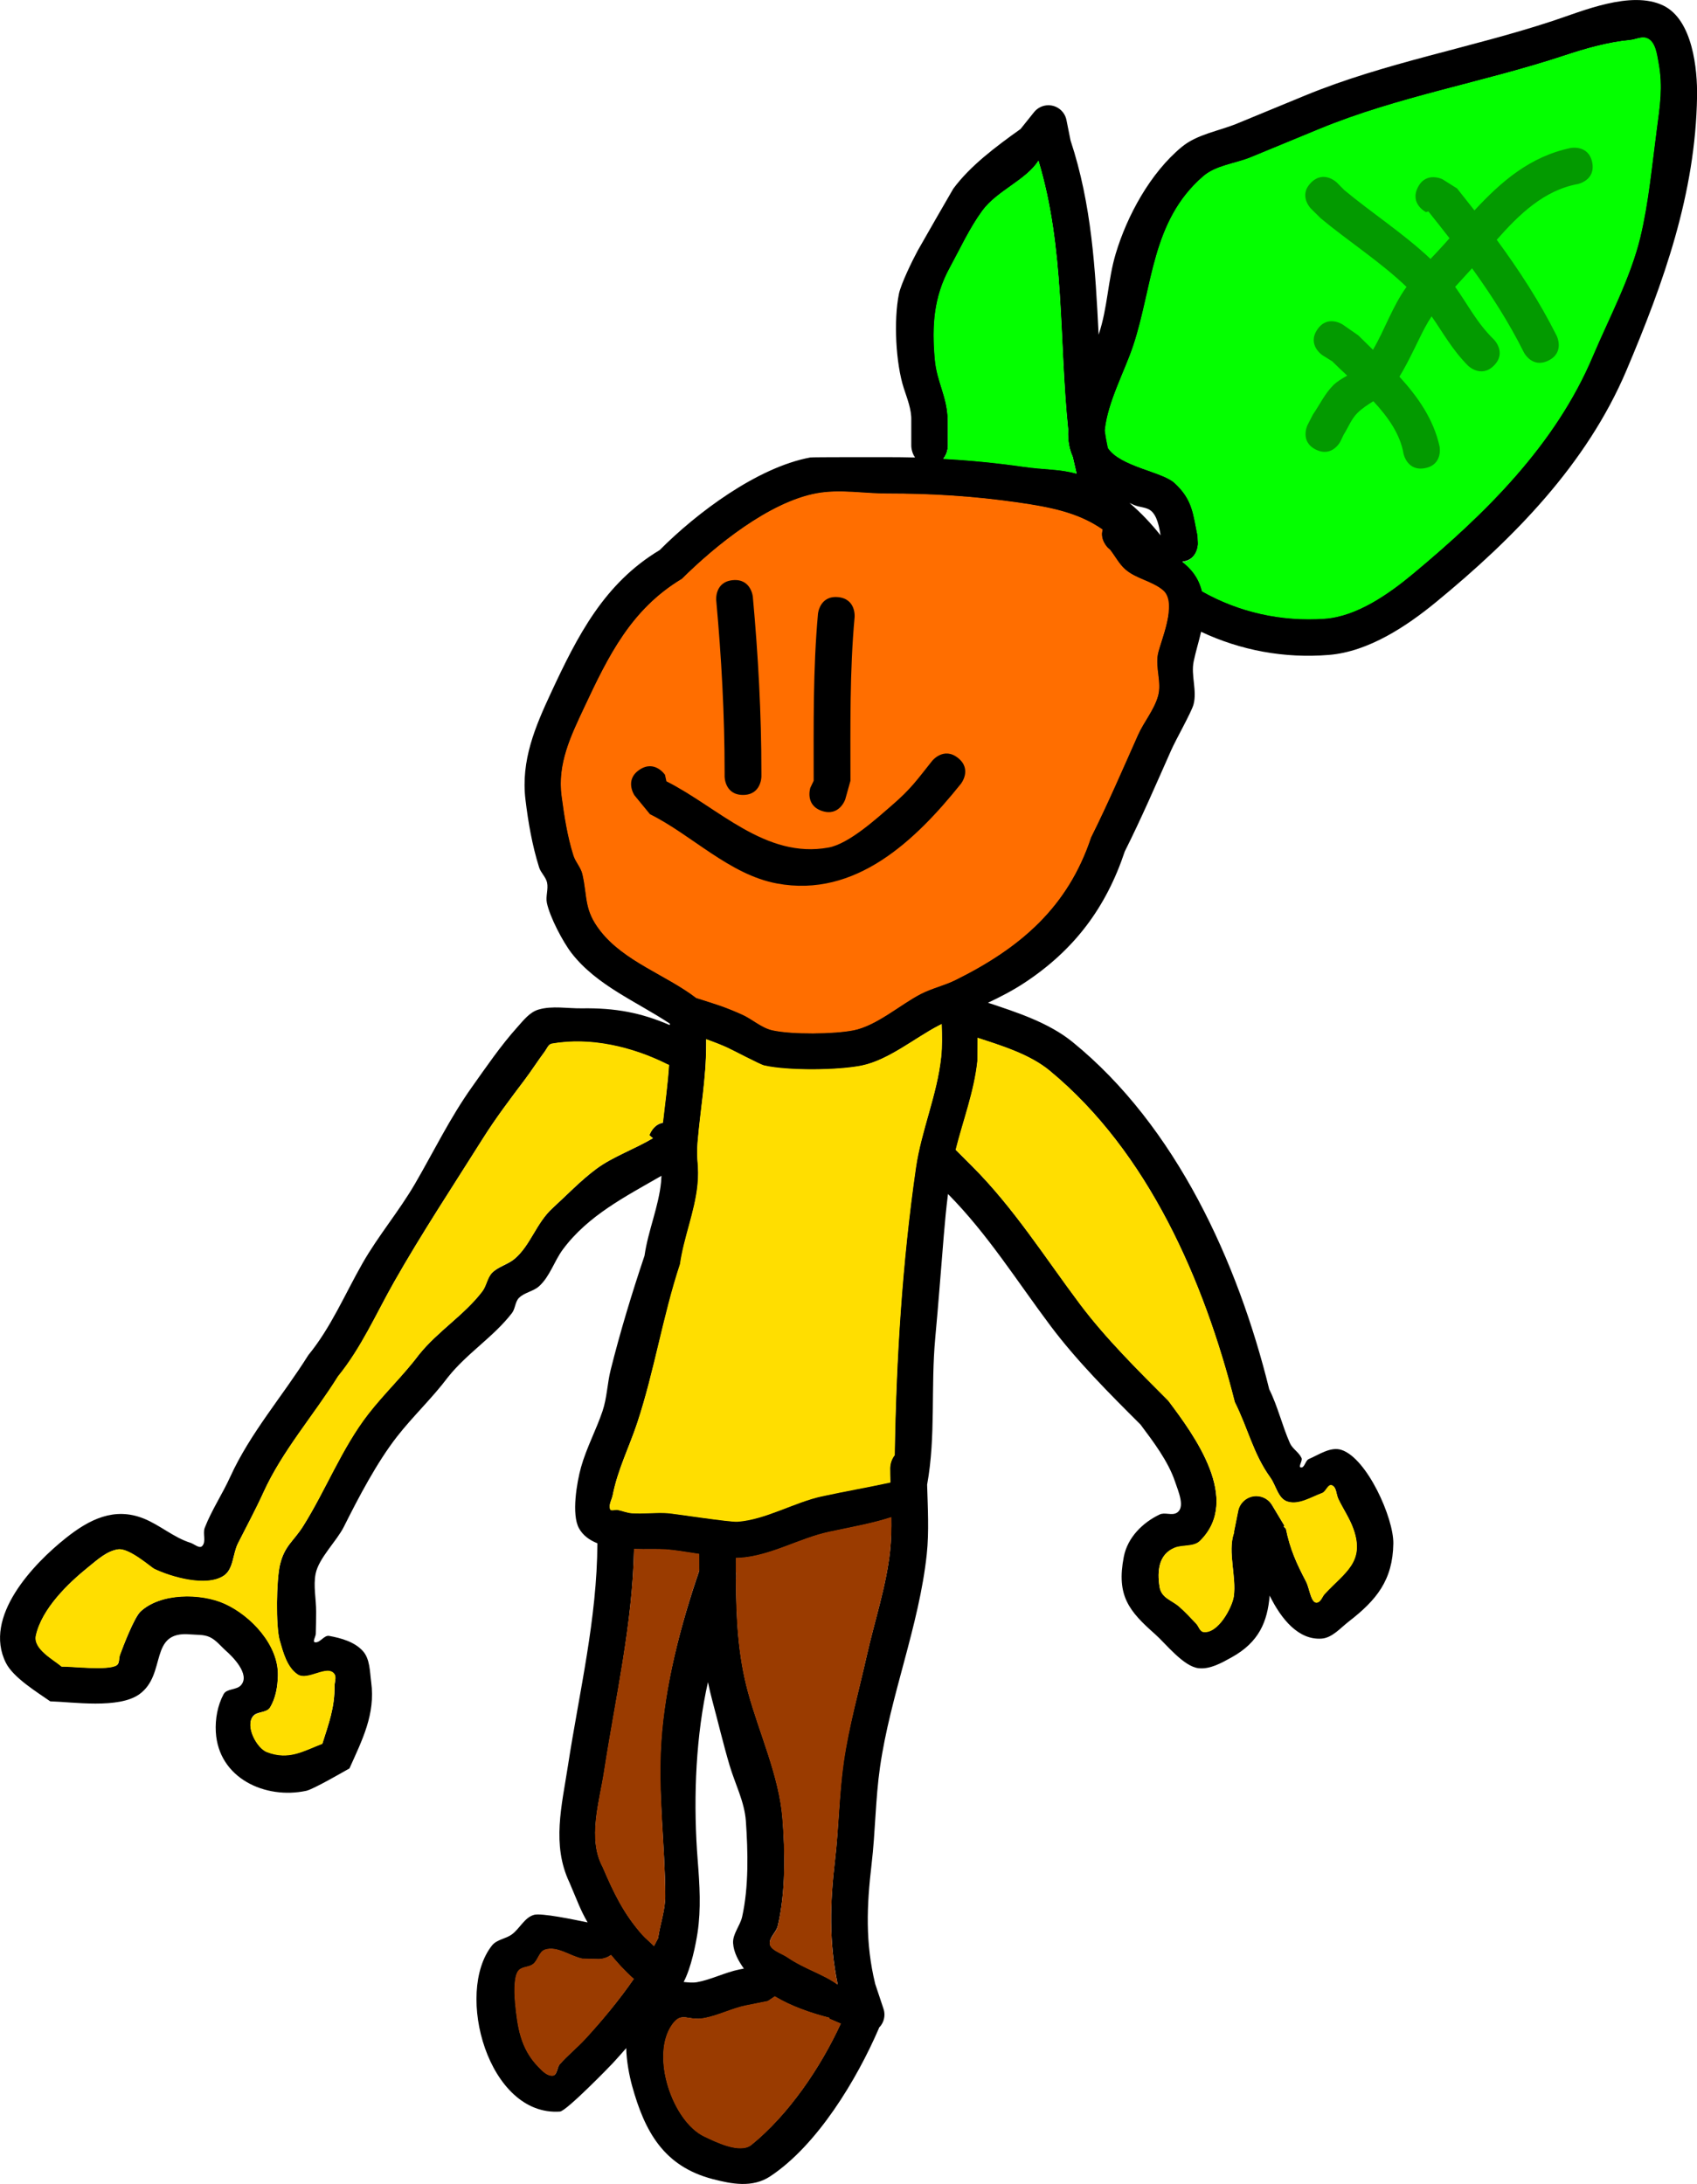 <svg version="1.1" xmlns="http://www.w3.org/2000/svg" xmlns:xlink="http://www.w3.org/1999/xlink" width="145.585" height="187.392" viewBox="0,0,145.585,187.392"><g transform="translate(-247.333,-86.143)"><g data-paper-data="{&quot;isPaintingLayer&quot;:true}" fill-rule="nonzero" stroke="none" stroke-width="0.5" stroke-linecap="butt" stroke-linejoin="miter" stroke-miterlimit="10" stroke-dasharray="" stroke-dashoffset="0" style="mix-blend-mode: normal"><path d="M293.131,250.448c0.655,-0.184 3.475,0.415 4.614,0.647c-0.623,-1.065 -0.895,-1.881 -1.562,-3.432c-1.53,-3.232 -0.656,-6.565 -0.128,-10c0.982,-6.385 2.501,-12.615 2.528,-19.099c-0.681,-0.27 -1.246,-0.678 -1.583,-1.295c-0.646,-1.181 -0.189,-3.914 0.181,-5.236c0.464,-1.657 1.298,-3.189 1.846,-4.82c0.381,-1.132 0.403,-2.356 0.692,-3.514c0.823,-3.292 1.827,-6.597 2.908,-9.813c0.309,-2.165 1.214,-4.191 1.421,-6.341c0.016,-0.171 0.026,-0.342 0.031,-0.513c-3.05,1.76 -6.299,3.401 -8.459,6.32c-0.746,1.008 -1.111,2.32 -2.042,3.159c-0.491,0.443 -1.248,0.527 -1.718,0.992c-0.342,0.339 -0.314,0.929 -0.608,1.31c-1.601,2.067 -3.849,3.436 -5.487,5.496c-1.349,1.798 -3.004,3.349 -4.369,5.098c-1.728,2.214 -3.309,5.233 -4.562,7.738c-0.615,1.231 -2.155,2.693 -2.422,4.023c-0.215,1.071 0.051,2.184 0.042,3.276c-0.005,0.628 -0.005,1.257 -0.028,1.885c-0.009,0.244 -0.312,0.692 -0.07,0.73c0.438,0.07 0.776,-0.627 1.212,-0.548c1.037,0.188 2.178,0.51 2.888,1.29c0.621,0.682 0.598,1.758 0.721,2.672c0.372,2.768 -0.775,4.971 -1.864,7.408c-0.461,0.258 -3.094,1.791 -3.709,1.922c-3.514,0.753 -7.531,-1.081 -7.756,-5.05c-0.062,-1.102 0.146,-2.27 0.668,-3.243c0.26,-0.485 1.094,-0.347 1.47,-0.748c0.883,-0.941 -0.783,-2.548 -1.254,-2.96c-0.463,-0.405 -0.852,-0.932 -1.41,-1.19c-0.51,-0.236 -1.11,-0.182 -1.67,-0.232c-3.613,-0.324 -1.968,3.419 -4.369,5.139c-1.772,1.269 -5.707,0.658 -7.641,0.607c-1.106,-0.776 -3.162,-2.024 -3.802,-3.299c-1.99,-3.962 2.36,-8.5 5.149,-10.719c1.989,-1.583 4.14,-2.682 6.668,-1.669c1.399,0.561 2.576,1.631 4.015,2.083c0.332,0.105 0.767,0.53 1.008,0.277c0.363,-0.381 0.026,-1.072 0.217,-1.562c0.59,-1.518 1.51,-2.888 2.185,-4.37c1.715,-3.767 4.511,-6.948 6.697,-10.441c1.948,-2.379 3.134,-5.221 4.647,-7.876c1.351,-2.371 3.148,-4.488 4.518,-6.848c1.61,-2.774 2.998,-5.643 4.869,-8.275c1.247,-1.754 2.463,-3.543 3.899,-5.146c0.527,-0.588 1.064,-1.292 1.822,-1.513c1.191,-0.348 2.48,-0.086 3.721,-0.105c2.861,-0.045 5.081,0.374 7.528,1.434c0.004,-0.035 0.01,-0.076 0.018,-0.12c-2.866,-1.901 -6.274,-3.274 -8.425,-6.041c-0.754,-0.97 -1.863,-3.088 -2.125,-4.31c-0.122,-0.572 0.139,-1.183 0.014,-1.755c-0.105,-0.48 -0.538,-0.837 -0.684,-1.306c-0.59,-1.886 -0.933,-3.851 -1.169,-5.814c-0.404,-3.358 0.842,-6.267 2.203,-9.191c2.271,-4.879 4.554,-9.363 9.311,-12.217c3.158,-3.175 8.35,-7.094 12.922,-7.947c0.192,-0.036 6.24,-0.027 6.603,-0.027c0.805,0 1.599,0.009 2.384,0.029c-0.323,-0.45 -0.323,-0.998 -0.323,-0.998v-2.183c0.027,-0.945 -0.351,-1.863 -0.642,-2.762c-0.699,-2.162 -0.874,-5.841 -0.421,-8.086c0.174,-0.859 1.144,-2.855 1.613,-3.72c0.205,-0.378 3.009,-5.254 3.051,-5.311c1.451,-1.965 3.641,-3.605 5.774,-5.126l1.148,-1.435c0.289,-0.367 0.737,-0.603 1.241,-0.603c0.775,0 1.42,0.559 1.553,1.297l0.344,1.718c1.819,5.495 2.127,11.052 2.411,16.668c0.005,-0.015 0.01,-0.031 0.015,-0.046c0.764,-2.28 0.772,-4.633 1.453,-6.906c0.981,-3.273 2.973,-6.928 5.659,-9.151c1.326,-1.097 3.164,-1.355 4.755,-2.011c1.944,-0.802 3.889,-1.604 5.833,-2.406c6.865,-2.826 14.205,-4.078 21.236,-6.397c2.54,-0.838 6.712,-2.643 9.47,-1.331c2.569,1.222 2.952,5.55 2.918,7.788c-0.126,8.357 -2.865,15.986 -6.065,23.544c-3.415,8.042 -9.645,14.377 -16.314,19.854c-2.519,2.069 -5.791,4.262 -9.198,4.543c-3.832,0.316 -7.585,-0.39 -10.97,-1.984c-0.197,0.848 -0.459,1.684 -0.637,2.534c-0.253,1.208 0.305,2.51 -0.014,3.702c-0.177,0.661 -1.502,2.99 -1.915,3.922c-1.299,2.925 -2.545,5.824 -3.983,8.689c-1.61,4.831 -4.343,8.468 -8.626,11.285c-0.995,0.655 -2.044,1.195 -3.11,1.698c2.475,0.819 5.212,1.708 7.247,3.361c8.904,7.236 14.192,18.9 16.88,29.8c0.737,1.477 1.107,3.114 1.775,4.623c0.219,0.494 0.775,0.787 0.998,1.279c0.111,0.247 -0.321,0.77 -0.054,0.81c0.324,0.048 0.372,-0.588 0.673,-0.718c0.892,-0.386 1.884,-1.092 2.807,-0.788c2.197,0.722 4.481,5.846 4.449,8.03c-0.046,3.142 -1.441,4.855 -3.818,6.692c-0.731,0.565 -1.426,1.41 -2.347,1.471c-1.962,0.129 -3.436,-1.643 -4.445,-3.692c-0.191,2.245 -0.913,3.999 -3.27,5.303c-0.866,0.479 -1.836,1.032 -2.82,0.928c-1.302,-0.137 -2.825,-2.113 -3.737,-2.919c-2.236,-1.975 -3.34,-3.299 -2.685,-6.647c0.324,-1.653 1.615,-2.928 3.074,-3.624c0.439,-0.209 1.032,0.106 1.454,-0.136c0.777,-0.445 0.152,-1.834 -0.133,-2.683c-0.59,-1.754 -1.864,-3.429 -2.96,-4.894c-2.668,-2.66 -5.468,-5.464 -7.728,-8.479c-2.862,-3.816 -5.386,-7.867 -8.79,-11.307c-0.156,1.212 -0.267,2.429 -0.363,3.584c-0.242,2.919 -0.459,5.835 -0.729,8.75c-0.396,4.279 0.061,8.419 -0.699,12.606c0.055,1.978 0.174,4.052 -0.03,5.959c-0.66,6.18 -3.127,12.122 -4.012,18.278c-0.395,2.749 -0.396,5.559 -0.721,8.318c-0.422,3.58 -0.55,6.746 0.309,10.283l0.7,2.1c0.06,0.167 0.093,0.346 0.093,0.534c0,0.433 -0.174,0.825 -0.456,1.11c-0.02,0.062 -0.035,0.097 -0.035,0.097c-1.876,4.351 -5.257,9.986 -9.309,12.669c-1.526,1.01 -3.326,0.655 -4.936,0.235c-4.186,-1.094 -5.826,-4.05 -6.919,-8.022c-0.221,-0.802 -0.481,-2.111 -0.496,-3.215c-0.388,0.447 -0.782,0.888 -1.181,1.322c-0.169,0.184 -3.95,4.084 -4.505,4.123c-6.139,0.435 -9.07,-10.183 -5.825,-14.259c0.402,-0.505 1.172,-0.559 1.694,-0.939c0.682,-0.497 1.084,-1.449 1.896,-1.678zM297.54,261.073c1.48,-1.612 2.902,-3.312 4.15,-5.121c-0.712,-0.619 -1.386,-1.363 -1.948,-2.049c-0.457,0.352 -1.037,0.352 -1.037,0.352l-1.401,-0.031c-1.079,-0.216 -2.168,-1.124 -3.211,-0.772c-0.504,0.17 -0.595,0.904 -1.014,1.233c-0.347,0.272 -0.906,0.204 -1.217,0.516c-0.513,0.516 -0.354,2.415 -0.316,2.804c0.202,2.081 0.447,3.877 1.964,5.45c0.342,0.354 0.77,0.825 1.259,0.771c0.377,-0.041 0.34,-0.689 0.59,-0.974c0.679,-0.772 1.486,-1.422 2.181,-2.179zM310.765,255.133c0.128,-0.026 0.256,-0.051 0.384,-0.077c-0.464,-0.648 -0.87,-1.387 -0.923,-2.17c-0.054,-0.801 0.601,-1.495 0.776,-2.279c0.573,-2.564 0.501,-5.598 0.319,-8.207c-0.115,-1.654 -0.924,-3.185 -1.395,-4.774c-0.54,-1.822 -0.975,-3.673 -1.469,-5.508c-0.147,-0.547 -0.276,-1.093 -0.388,-1.64c-0.064,0.276 -0.124,0.553 -0.179,0.831c-0.929,4.66 -1.072,9.774 -0.698,14.5c0.162,2.051 0.292,4.138 -0.017,6.172c-0.144,0.945 -0.534,2.975 -1.191,4.225c0.388,0.038 0.78,0.084 1.154,0.016c1.242,-0.228 2.39,-0.838 3.627,-1.089zM311.796,270.165c3.189,-2.585 5.918,-6.603 7.653,-10.377l-0.992,-0.425l0.031,-0.073c-1.639,-0.42 -3.281,-0.985 -4.689,-1.833l-0.596,0.405c-0.606,0.121 -1.213,0.243 -1.819,0.364c-1.246,0.244 -2.399,0.868 -3.649,1.094c-1.423,0.256 -1.895,-0.623 -2.725,0.553c-1.889,2.677 0.036,8.294 2.764,9.582c0.893,0.422 3.032,1.512 4.022,0.71zM323.685,212.074c0,0 0,-0.621 0.39,-1.084c0.126,-8.203 0.639,-16.502 1.809,-24.61c0.466,-3.227 1.829,-6.259 2.175,-9.517c0.1,-0.94 0.079,-1.886 0.045,-2.832c-0.084,0.042 -0.167,0.085 -0.25,0.127c-2.007,1.036 -4.298,2.961 -6.595,3.434c-2.024,0.417 -6.321,0.459 -8.365,0c-0.349,-0.078 -2.712,-1.337 -3.194,-1.551c-0.612,-0.272 -1.194,-0.498 -1.778,-0.708v0.48c-0.004,2.904 -0.491,5.495 -0.732,8.36c-0.137,1.635 0.171,1.983 -0.004,3.682c-0.238,2.309 -1.159,4.442 -1.49,6.755c-1.473,4.454 -2.214,9.176 -3.676,13.594c-0.694,2.099 -1.674,3.996 -2.111,6.208c-0.079,0.399 -0.355,0.812 -0.228,1.198c0.068,0.206 0.434,0.032 0.647,0.073c0.41,0.078 0.803,0.254 1.219,0.281c1.025,0.065 2.057,-0.075 3.083,-0.007c0.522,0.035 5.292,0.773 5.964,0.728c2.378,-0.159 4.916,-1.67 7.196,-2.167c1.981,-0.431 3.932,-0.766 5.913,-1.195c-0.012,-0.423 -0.02,-0.84 -0.02,-1.25zM323.692,219.209c0.098,-0.923 0.116,-1.888 0.103,-2.862c-1.684,0.544 -3.261,0.809 -5.336,1.256c-2.569,0.552 -4.963,2.044 -7.634,2.23c-0.111,0.008 -0.23,0.011 -0.356,0.011v0.234c0,0.325 0,0.649 0.001,0.972c0.036,0.229 0.033,0.457 0.004,0.685c0.025,3.237 0.172,6.402 1.035,9.586c0.953,3.514 2.668,7.186 2.956,10.819c0.232,2.919 0.273,6.398 -0.408,9.255c-0.118,0.493 -0.594,0.86 -0.679,1.359c-0.112,0.662 0.964,0.945 1.518,1.324c1.466,1.003 3.032,1.419 4.299,2.336c-0.747,-3.638 -0.667,-6.953 -0.228,-10.687c0.328,-2.792 0.333,-5.635 0.734,-8.417c0.438,-3.038 1.311,-6.075 1.98,-9.068c0.666,-2.977 1.687,-5.994 2.011,-9.035zM307.314,219.5c-1.088,-0.168 -2.153,-0.346 -2.895,-0.395c-0.661,-0.044 -1.645,0 -2.691,-0.031c-0.131,6.467 -1.574,12.687 -2.556,19.071c-0.404,2.628 -1.442,5.758 -0.128,8.19c0.945,2.212 1.785,3.985 3.382,5.796c0.31,0.351 0.693,0.638 1.013,0.979c0.12,-0.223 0.238,-0.447 0.352,-0.673c0.17,-1.211 0.616,-2.398 0.613,-3.621c-0.014,-4.383 -0.651,-8.791 -0.359,-13.217c0.315,-4.767 1.641,-9.928 3.271,-14.67c-0,-0.042 -0,-0.084 -0,-0.125h-0.001zM303.03,183.563c0,0 0.306,-0.918 1.158,-1.076c0.186,-1.672 0.42,-3.274 0.525,-4.951c-0.103,-0.036 -0.164,-0.066 -0.164,-0.066c-2.947,-1.477 -6.557,-2.347 -9.887,-1.757c-0.295,0.052 -0.42,0.43 -0.6,0.669c-0.6,0.801 -1.135,1.649 -1.738,2.448c-1.238,1.64 -2.48,3.283 -3.574,5.022c-2.539,4.037 -5.243,8.133 -7.597,12.279c-1.56,2.747 -2.807,5.663 -4.812,8.131c-2.074,3.323 -4.775,6.35 -6.4,9.932c-0.672,1.48 -1.449,2.91 -2.181,4.361c-0.46,0.912 -0.39,2.235 -1.238,2.803c-1.502,1.007 -4.566,0.094 -5.981,-0.59c-0.256,-0.124 -2.151,-1.816 -3.099,-1.673c-0.964,0.146 -1.753,0.887 -2.513,1.499c-1.752,1.411 -3.999,3.586 -4.501,5.878c-0.252,1.151 1.509,2.061 2.21,2.66c0.758,-0.03 4.035,0.371 4.728,-0.121c0.24,-0.17 0.145,-0.571 0.246,-0.848c0.264,-0.722 1.238,-3.234 1.779,-3.743c1.723,-1.624 5.179,-1.605 7.216,-0.689c2.274,1.023 4.64,3.555 4.572,6.17c-0.024,0.953 -0.191,1.963 -0.688,2.777c-0.279,0.456 -1.101,0.294 -1.44,0.707c-0.7,0.854 0.316,2.75 1.194,3.08c1.884,0.708 3.063,-0.073 4.744,-0.719c0.555,-1.763 1.06,-3.089 1.046,-4.961c-0.002,-0.322 0.172,-0.698 -0.007,-0.966c-0.589,-0.88 -2.305,0.616 -3.177,0.014c-0.901,-0.622 -1.222,-1.856 -1.525,-2.908c-0.35,-1.215 -0.287,-5.199 0.014,-6.482c0.392,-1.67 1.17,-2.036 2.012,-3.377c1.941,-3.09 3.302,-6.694 5.556,-9.6c1.359,-1.752 3.016,-3.293 4.362,-5.089c1.621,-2.016 3.888,-3.393 5.428,-5.418c0.365,-0.48 0.422,-1.172 0.847,-1.6c0.53,-0.535 1.345,-0.705 1.92,-1.191c1.377,-1.164 1.847,-3.063 3.267,-4.359c1.25,-1.141 2.421,-2.38 3.779,-3.389c1.382,-1.027 3.354,-1.727 4.84,-2.62l-0.321,-0.238zM337.389,178.029c-1.692,-1.396 -4.087,-2.137 -6.184,-2.818c-0.001,1.043 -0.003,1.94 -0.008,1.985c-0.277,2.62 -1.221,5.087 -1.857,7.609c-0.001,0.003 -0.002,0.006 -0.002,0.009l1.406,1.406c3.593,3.598 6.255,7.83 9.259,11.835c2.203,2.937 4.957,5.654 7.552,8.256c2.226,2.963 6.314,8.517 2.728,12.069c-0.536,0.531 -1.486,0.306 -2.184,0.591c-1.387,0.566 -1.491,1.989 -1.291,3.291c0.152,0.988 1.003,1.13 1.681,1.717c0.519,0.449 0.981,0.96 1.455,1.455c0.22,0.23 0.313,0.677 0.629,0.719c1.259,0.168 2.468,-2.122 2.602,-3.054c0.236,-1.648 -0.522,-3.778 -0.013,-5.36c0.016,-0.05 0.033,-0.099 0.05,-0.148l-0.027,-0.005l0.358,-1.79c0.132,-0.737 0.777,-1.297 1.553,-1.297c0.585,0 1.095,0.318 1.367,0.791l1.077,1.794l-0.079,0.047l0.197,0.196c0.362,1.768 0.899,2.953 1.73,4.539c0.312,0.594 0.421,2.032 1.022,1.735c0.271,-0.134 0.358,-0.49 0.563,-0.712c1.715,-1.851 3.464,-2.716 2.452,-5.572c-0.32,-0.904 -0.878,-1.707 -1.292,-2.572c-0.181,-0.379 -0.132,-1.005 -0.529,-1.144c-0.335,-0.118 -0.498,0.544 -0.831,0.667c-0.955,0.353 -1.991,1.034 -2.965,0.737c-0.825,-0.251 -1.004,-1.401 -1.509,-2.1c-1.46,-2.023 -1.908,-4.192 -3.048,-6.467c-2.629,-10.387 -7.404,-21.432 -15.862,-28.408zM328.659,124.398c0,0 0,0.63 -0.398,1.093c2.269,0.122 4.51,0.339 6.838,0.672c1.927,0.275 3.095,0.18 4.588,0.601c-0.109,-0.47 -0.221,-0.939 -0.326,-1.409c-0.209,-0.47 -0.346,-0.987 -0.391,-1.559c-0.021,-0.263 -0.022,-0.531 -0.008,-0.804c-0.801,-7.787 -0.268,-15.487 -2.544,-23.041c-1.047,1.662 -3.554,2.579 -4.812,4.309c-1.1,1.512 -1.875,3.235 -2.77,4.876c-1.376,2.523 -1.531,4.969 -1.276,7.832c0.178,1.996 1.058,3.143 1.099,5.249v2.183zM350.124,132.765c0,0 0,1.42 -1.348,1.565c0.738,0.571 1.357,1.285 1.669,2.438c0.008,0.03 0.016,0.061 0.024,0.091c3.174,1.793 6.777,2.603 10.512,2.342c2.772,-0.193 5.531,-2.165 7.547,-3.841c6.248,-5.194 12.212,-11.056 15.418,-18.652c1.398,-3.302 3.24,-6.717 4.083,-10.226c0.707,-2.944 1.005,-6.188 1.403,-9.19c0.27,-2.034 0.537,-3.671 0.164,-5.711c-0.143,-0.78 -0.265,-1.882 -1.01,-2.153c-0.443,-0.161 -0.936,0.12 -1.406,0.165c-1.931,0.186 -3.822,0.729 -5.663,1.339c-6.952,2.305 -14.237,3.512 -21.024,6.318c-1.944,0.802 -3.889,1.604 -5.833,2.406c-1.357,0.56 -2.98,0.676 -4.09,1.637c-4.44,3.847 -4.292,9.403 -5.984,14.503c-0.732,2.204 -2.205,4.861 -2.442,7.273c0.065,0.504 0.157,1.003 0.263,1.5c1.054,1.604 4.641,2.018 5.706,2.992c1.577,1.442 1.59,2.688 1.979,4.53l0.031,0.673zM346.508,138.029c0,0 -1.045,-0.784 -0.52,-1.876c-0.739,-0.337 -1.532,-0.596 -2.137,-1.125c-0.533,-0.466 -0.865,-1.12 -1.297,-1.68l-0.217,-0.195c0,0 -0.703,-0.703 -0.434,-1.552c-2.032,-1.415 -4.326,-1.898 -7.289,-2.321c-3.789,-0.541 -7.321,-0.759 -11.171,-0.759c-2.006,0 -4.043,-0.383 -6.017,-0.027c-4.098,0.739 -8.753,4.534 -11.566,7.333c-4.358,2.615 -6.303,6.599 -8.396,11.07c-1.116,2.384 -2.287,4.77 -1.919,7.54c0.228,1.718 0.492,3.448 1.014,5.101c0.179,0.566 0.641,1.026 0.771,1.605c0.453,2.016 0.126,3.048 1.527,4.849c2.063,2.65 5.627,3.771 8.22,5.758c1.716,0.554 2.269,0.682 3.916,1.413c0.901,0.4 1.664,1.149 2.627,1.359c1.696,0.37 5.218,0.325 6.915,0c1.977,-0.378 4.046,-2.222 5.774,-3.114c0.958,-0.495 2.035,-0.73 3,-1.209c5.576,-2.769 9.604,-6.236 11.595,-12.207c1.443,-2.897 2.707,-5.821 4.02,-8.774c0.511,-1.148 1.383,-2.144 1.723,-3.354c0.322,-1.147 -0.238,-2.404 -0.014,-3.574c0.129,-0.673 0.766,-2.198 0.924,-3.521c-0.355,-0.236 -0.705,-0.482 -1.049,-0.739zM344.626,129.475c-0.13,-0.057 -0.262,-0.116 -0.394,-0.176c0.988,0.837 1.881,1.795 2.667,2.781c-0.118,-0.746 -0.306,-1.694 -0.831,-2.116c-0.396,-0.318 -0.978,-0.284 -1.442,-0.49z" fill="#000000"/><path d="M319.476,259.773c-1.735,3.774 -4.492,7.839 -7.681,10.424c-0.989,0.802 -3.147,-0.295 -4.04,-0.716c-2.728,-1.288 -4.662,-6.946 -2.772,-9.623c0.83,-1.177 1.309,-0.304 2.731,-0.561c1.25,-0.225 2.421,-0.857 3.667,-1.101c0.606,-0.121 1.222,-0.242 1.828,-0.363l0.598,-0.405c1.408,0.848 3.067,1.425 4.706,1.845l-0.031,0.073l0.993,0.428z" data-paper-data="{&quot;noHover&quot;:false,&quot;origItem&quot;:[&quot;Path&quot;,{&quot;applyMatrix&quot;:true,&quot;segments&quot;:[[[256.44307,359.41781],[-5.05373,-4.09622],[1.56793,1.27086]],[[262.81709,358.29213],[-1.41519,0.66808],[4.32404,-2.04129]],[[267.19782,343.10653],[2.99407,4.24296],[-1.31593,-1.86483]],[[262.87865,342.22982],[2.25449,0.40615],[-1.98059,-0.35681]],[[257.09535,340.49665],[1.9749,0.38706],[-0.96096,-0.19219]],[[254.21245,339.92007],[0.96096,0.19219],[0,0]],[[253.26783,339.27798],[0,0],[-2.23225,1.3434]],[[245.83625,342.18291],[2.59699,-0.66588],[0,0]],[245.88571,342.29833],[[244.31427,342.9718],[0,0],[2.74932,5.98077]]],&quot;closed&quot;:true}]}" fill="#9a3b00"/><path d="M301.718,255.937c-1.248,1.809 -2.685,3.553 -4.165,5.165c-0.695,0.757 -1.523,1.408 -2.202,2.18c-0.251,0.285 -0.214,0.932 -0.592,0.973c-0.489,0.054 -0.925,-0.421 -1.267,-0.775c-1.517,-1.572 -1.776,-3.399 -1.977,-5.481c-0.038,-0.389 -0.191,-2.301 0.322,-2.818c0.311,-0.312 0.875,-0.249 1.221,-0.521c0.419,-0.328 0.517,-1.067 1.021,-1.237c1.043,-0.352 2.15,0.554 3.229,0.77l1.409,0.033c0,0 0.584,0.002 1.04,-0.35c0.562,0.685 1.247,1.441 1.959,2.06z" data-paper-data="{&quot;noHover&quot;:false,&quot;origItem&quot;:[&quot;Path&quot;,{&quot;applyMatrix&quot;:true,&quot;segments&quot;:[[[279.03535,345.00802],[-2.34515,-2.55479],[1.10152,1.19999]],[[282.4926,348.46164],[-1.07546,-1.2234],[0.39711,0.45174]],[[283.42785,350.00476],[-0.5979,-0.06543],[0.77548,0.08487]],[[285.42358,348.78241],[-0.54158,0.56148],[2.40372,-2.49201]],[[288.53569,340.14531],[-0.31953,3.29888],[0.05968,-0.61614]],[[288.03431,335.70192],[0.81359,0.81833],[-0.49228,-0.49514]],[[286.10593,334.8841],[0.54952,0.43073],[-0.66373,-0.52025]],[[284.49845,332.93042],[0.79916,0.26936],[-1.65335,-0.55728]],[[279.40932,334.15429],[1.71082,-0.34236],[0,0]],[277.1893,334.20284],[[275.54634,333.64539],[0.72367,0.55745],[-0.89148,1.08605]],[[272.45866,336.89207],[1.12797,-0.98084],[1.97787,2.8674]]],&quot;closed&quot;:true}]}" fill="#9a3b00"/><path d="M307.323,220.775h0.001c0,0.042 0,0.084 0,0.125c-1.63,4.742 -2.936,9.922 -3.251,14.688c-0.292,4.426 0.32,8.878 0.334,13.261c0.004,1.223 -0.445,2.41 -0.615,3.621c-0.114,0.226 -0.232,0.45 -0.352,0.673c-0.32,-0.341 -0.704,-0.628 -1.014,-0.979c-1.598,-1.811 -2.447,-3.587 -3.393,-5.798c-1.314,-2.433 -0.293,-5.577 0.111,-8.204c0.982,-6.384 2.45,-12.651 2.581,-19.118c1.047,0.031 2.035,-0.013 2.696,0.031c0.742,0.049 1.811,0.228 2.9,0.396z" data-paper-data="{&quot;noHover&quot;:false,&quot;origItem&quot;:[&quot;Path&quot;,{&quot;applyMatrix&quot;:true,&quot;segments&quot;:[[263.54511,281.18948],[[263.54365,281.18948],[0,0],[-0.00019,0.06626]],[[263.54302,281.3882],[0.00023,-0.06622],[2.58307,7.51511]],[[268.72703,304.63856],[-0.49857,-7.55435],[0.46293,7.01426]],[[268.15773,325.58601],[0.02199,-6.94621],[-0.00614,1.93827]],[[269.1286,331.32407],[-0.26917,-1.91907],[0.18059,0.35789]],[[269.68574,332.38996],[-0.19074,-0.35273],[0.50671,-0.54063]],[[271.29043,330.83764],[-0.49137,0.55698],[2.53245,-2.87063]],[[276.65109,321.65125],[-1.4978,3.50536],[2.08269,-3.85522]],[[276.44844,308.67096],[0.64071,4.16466],[-1.55665,-10.11835]],[[272.39794,278.44562],[0.20771,10.24928],[-1.65871,0.04901]],[[268.13268,278.49458],[1.04778,-0.06986],[-1.17597,0.07841]],[[263.54511,279.12095],[1.72509,-0.26696],[0,0]]],&quot;closed&quot;:true}]}" fill="#9a3b00"/><path d="M323.805,216.317c0.014,0.974 -0.003,1.939 -0.102,2.862c-0.324,3.041 -1.341,6.06 -2.007,9.036c-0.669,2.993 -1.528,6.068 -1.966,9.106c-0.401,2.782 -0.43,5.645 -0.758,8.437c-0.439,3.734 -0.521,7.049 0.225,10.687c-1.266,-0.917 -2.84,-1.333 -4.306,-2.336c-0.554,-0.379 -1.633,-0.663 -1.521,-1.325c0.085,-0.499 0.562,-0.867 0.68,-1.359c0.682,-2.857 0.633,-6.338 0.401,-9.258c-0.289,-3.632 -2.013,-7.354 -2.966,-10.869c-0.864,-3.183 -1,-6.356 -1.025,-9.593c0.029,-0.228 0.032,-0.456 -0.003,-0.685c-0.001,-0.323 -0.001,-0.648 -0.001,-0.973l0,-0.235c0.126,0 0.246,-0.004 0.357,-0.011c2.671,-0.186 5.078,-1.679 7.647,-2.232c2.075,-0.446 3.659,-0.71 5.343,-1.254z" data-paper-data="{&quot;noHover&quot;:false,&quot;origItem&quot;:[&quot;Path&quot;,{&quot;applyMatrix&quot;:true,&quot;segments&quot;:[[[237.58898,278.65865],[-0.15596,-1.46279],[0.51379,4.81901]],[[240.77634,292.97717],[-1.05508,-4.71759],[1.06089,4.74353]],[[243.91484,307.34831],[-0.69453,-4.81409],[0.6361,4.40914]],[[245.07828,320.68821],[-0.51999,-4.42506],[0.69534,5.91731]],[[244.7165,337.62524],[1.18321,-5.76644],[2.0068,-1.45256]],[[251.52908,333.92357],[-2.32296,1.58998],[0.8782,-0.60109]],[[253.93464,331.82447],[0.17756,1.04929],[-0.13394,-0.79154]],[[252.85855,329.66987],[0.18637,0.78086],[-1.08075,-4.52828]],[[252.21126,315.0014],[-0.36754,4.62697],[0.4573,-5.75686]],[[256.89651,297.85508],[-1.51094,5.56981],[1.3686,-5.04508]],[[258.53749,282.66293],[-0.03894,5.13048],[-0.046,-0.36099]],[[258.54315,281.57729],[-0.05638,0.3629],[0.00161,-0.51238]],[[258.54511,280.03633],[0,0.51498],[0,0]],[[258.54511,279.66469],[0,0],[-0.19962,0.00009]],[[257.98074,279.64684],[0.17604,0.01226],[-4.23306,-0.2947]],[[245.88209,276.11298],[4.07222,0.87549],[-3.2882,-0.70694]],[[237.42585,274.12315],[2.669,0.86189],[-0.02143,1.54308]]],&quot;closed&quot;:true}]}" fill="#9a3b00"/><path d="M304.211,182.465c-0.852,0.158 -1.158,1.076 -1.158,1.076l0.274,0.279c-1.486,0.893 -3.458,1.594 -4.839,2.621c-1.358,1.009 -2.484,2.205 -3.734,3.346c-1.42,1.296 -1.889,3.196 -3.266,4.36c-0.575,0.486 -1.39,0.656 -1.92,1.19c-0.425,0.429 -0.48,1.121 -0.846,1.601c-1.54,2.025 -3.804,3.405 -5.425,5.42c-1.346,1.796 -3.007,3.376 -4.366,5.128c-2.254,2.907 -3.649,6.517 -5.589,9.608c-0.843,1.342 -1.597,1.649 -1.989,3.319c-0.301,1.283 -0.368,5.265 -0.017,6.48c0.303,1.052 0.622,2.285 1.522,2.907c0.871,0.602 2.583,-0.895 3.173,-0.015c0.179,0.268 0.001,0.707 0.003,1.029c0.013,1.872 -0.492,3.198 -1.047,4.961c-1.68,0.647 -2.864,1.427 -4.748,0.719c-0.878,-0.33 -1.897,-2.226 -1.196,-3.08c0.339,-0.414 1.179,-0.311 1.457,-0.768c0.497,-0.814 0.647,-1.762 0.671,-2.716c0.067,-2.615 -2.307,-5.15 -4.581,-6.173c-2.037,-0.916 -5.498,-0.94 -7.221,0.684c-0.541,0.51 -1.472,2.976 -1.735,3.698c-0.101,0.276 -0.048,0.725 -0.288,0.895c-0.694,0.492 -3.973,0.089 -4.731,0.119c-0.701,-0.599 -2.463,-1.511 -2.212,-2.662c0.501,-2.292 2.747,-4.469 4.499,-5.88c0.76,-0.612 1.602,-1.387 2.566,-1.533c0.949,-0.144 2.841,1.545 3.097,1.669c1.415,0.685 4.474,1.592 5.976,0.585c0.849,-0.569 0.74,-1.841 1.2,-2.753c0.732,-1.451 1.507,-2.883 2.179,-4.363c1.625,-3.581 4.33,-6.658 6.404,-9.981c2.005,-2.468 3.28,-5.388 4.84,-8.135c2.354,-4.146 5.061,-8.241 7.6,-12.278c1.094,-1.739 2.337,-3.382 3.575,-5.022c0.603,-0.798 1.138,-1.647 1.738,-2.447c0.18,-0.24 0.305,-0.617 0.6,-0.669c3.33,-0.589 6.946,0.285 9.894,1.762c0,0 0.061,0.031 0.164,0.066c-0.105,1.677 -0.337,3.281 -0.523,4.953z" data-paper-data="{&quot;noHover&quot;:false,&quot;origItem&quot;:[&quot;Path&quot;,{&quot;applyMatrix&quot;:true,&quot;segments&quot;:[[270.33575,222.16451],[[269.82686,222.54108],[0,0],[2.35555,1.41513]],[[277.49792,226.69276],[-2.18972,-1.62714],[2.15257,1.59953]],[[283.48777,232.06401],[-1.98103,-1.80765],[2.25036,2.05342]],[[288.66547,238.97251],[-2.18199,-1.84433],[0.91158,0.77051]],[[291.70832,240.86012],[-0.84025,-0.84773],[0.67333,0.67933]],[[293.05032,243.39642],[-0.57907,-0.76128],[2.44066,3.20866]],[[301.65218,251.98267],[-2.56965,-3.19441],[2.13357,2.84583]],[[308.5653,260.04729],[-2.15313,-2.77669],[3.57219,4.60672]],[[317.37009,275.26253],[-3.07575,-4.8977],[1.33535,2.12636]],[[320.55947,280.6151],[-0.62121,-2.64657],[0.47712,2.03268]],[[320.58124,290.8875],[0.55539,-1.92631],[-0.48054,1.66672]],[[318.16396,295.49583],[1.42751,-0.98544],[-1.38109,0.9534]],[[313.1294,295.47294],[0.93357,-1.39457],[-0.28381,0.42395]],[[313.11867,297.00344],[0.00362,-0.51016],[-0.02107,2.96639]],[[314.77685,304.86615],[-0.87977,-2.79446],[2.66319,1.02495]],[[322.29513,306.00639],[-2.98599,1.1219],[1.39166,-0.52288]],[[324.18747,301.12524],[1.11018,1.35407],[-0.53734,-0.65539]],[[321.90537,300.00431],[0.44172,0.7233],[-0.78759,-1.28963]],[[320.81556,295.60394],[0.03881,1.51061],[-0.10647,-4.14443]],[[328.06206,285.82564],[-3.60384,1.62173],[3.2277,-1.45246]],[[339.49778,286.91723],[-2.73089,-2.57375],[0.85741,0.80807]],[[342.31693,292.85006],[-0.41768,-1.14397],[0.15996,0.4381]],[[342.70697,294.19375],[-0.38047,-0.26974],[1.09926,0.77934]],[[350.20074,294.38539],[-1.20135,-0.04749],[1.11043,-0.9489]],[[353.70264,290.16999],[0.39909,1.82459],[-0.79446,-3.63221]],[[346.56989,280.85368],[2.7772,2.23674],[-1.20384,-0.96956]],[[342.58738,278.47816],[1.52833,0.23125],[-1.5038,-0.22754]],[[337.67523,281.12896],[0.40574,-0.19635],[-2.24197,1.08496]],[[328.19614,282.06443],[2.37988,1.59518],[-1.34488,-0.90144]],[[326.23348,277.6215],[0.72899,1.44564],[-1.15981,-2.3]],[[322.77735,270.70979],[1.06439,2.34569],[-2.57558,-5.67601]],[[312.63417,254.96908],[3.2872,5.26718],[-3.1777,-3.91147]],[[305.00799,242.08193],[2.47172,4.35337],[-3.73071,-6.57078]],[[292.96795,222.62093],[4.02455,6.39764],[-1.734,-2.75646]],[[287.30345,214.66123],[1.96266,2.59861],[-0.95574,-1.26542]],[[284.54949,210.78201],[0.95137,1.26871],[-0.28483,-0.37985]],[[283.59905,209.72117],[0.46751,0.08275],[-5.27818,-0.93424]],[[267.92892,212.50643],[4.67074,-2.34047],[0,0]],[[267.66845,212.61144],[0.16356,-0.05656],[0.16623,2.65861]],[[268.50026,220.45853],[-0.29405,-2.64969],[1.35035,0.25053]]],&quot;closed&quot;:true}]}" fill="#ffde00"/><path d="M331.189,175.184c2.096,0.681 4.496,1.42 6.188,2.815c8.458,6.977 13.269,18.071 15.898,28.458c1.14,2.275 1.583,4.448 3.044,6.471c0.505,0.699 0.645,1.8 1.47,2.051c0.974,0.297 2.007,-0.381 2.962,-0.734c0.333,-0.123 0.495,-0.783 0.83,-0.666c0.396,0.139 0.395,0.807 0.576,1.186c0.414,0.866 0.971,1.669 1.291,2.573c1.012,2.857 -0.742,3.725 -2.457,5.577c-0.206,0.222 -0.293,0.578 -0.564,0.713c-0.602,0.297 -0.743,-1.194 -1.055,-1.789c-0.832,-1.586 -1.369,-2.771 -1.732,-4.538l-0.197,-0.196l0.079,-0.047l-1.041,-1.742c-0.272,-0.473 -0.784,-0.79 -1.369,-0.79c-0.775,0 -1.423,0.561 -1.556,1.299l-0.36,1.791l0.027,0.005c-0.017,0.049 -0.034,0.099 -0.05,0.149c-0.509,1.582 0.246,3.712 0.01,5.361c-0.134,0.933 -1.347,3.223 -2.606,3.055c-0.316,-0.042 -0.409,-0.489 -0.629,-0.719c-0.475,-0.495 -0.938,-1.006 -1.457,-1.455c-0.678,-0.587 -1.532,-0.729 -1.683,-1.717c-0.2,-1.301 -0.099,-2.788 1.288,-3.354c0.698,-0.285 1.644,-0.06 2.18,-0.591c3.586,-3.551 -0.489,-9.044 -2.715,-12.007c-2.595,-2.602 -5.384,-5.362 -7.587,-8.299c-3.005,-4.005 -5.661,-8.246 -9.253,-11.844l-1.406,-1.406c0.001,-0.003 0.002,-0.006 0.002,-0.009c0.635,-2.523 1.585,-4.995 1.863,-7.614c0.005,-0.045 0.008,-0.943 0.009,-1.986z" data-paper-data="{&quot;noHover&quot;:false,&quot;origItem&quot;:[&quot;Path&quot;,{&quot;applyMatrix&quot;:true,&quot;segments&quot;:[[[215.8808,213.39403],[2.68159,-2.21182],[-13.40533,11.0569]],[[190.74096,258.41714],[4.1665,-16.46126],[-1.80714,3.60512]],[[185.91025,268.66593],[2.31467,-3.20585],[-0.79977,1.10768]],[[183.51892,271.99472],[1.30694,-0.39811],[-1.54427,0.4704]],[[178.8191,270.82595],[1.51406,0.56006],[-0.52795,-0.1953]],[[177.50201,269.769],[0.53118,-0.18634],[-0.62817,0.22036]],[[176.66421,271.58188],[0.28727,-0.60053],[-0.65619,1.37176]],[[174.61674,275.65846],[0.50776,-1.43335],[-1.60394,4.52777]],[[178.50269,284.49005],[-2.71773,-2.93425],[0.32593,0.3519]],[[179.39551,285.61852],[-0.42996,-0.21259],[0.95348,0.47144]],[[181.01553,282.86935],[-0.49396,0.94201],[1.31793,-2.51339]],[[183.75813,275.67536],[-0.57436,2.80186],[0,0]],[184.07102,275.36551],[183.9462,275.29062],[[185.65236,272.44702],[0,0],[0.43183,-0.74893]],[[187.81967,271.19396],[-0.92661,0],[1.22888,0]],[[190.2802,273.24909],[-0.20987,-1.16847],[0,0]],[190.8477,276.08657],[[190.80465,276.09518],[0,0],[0.02753,0.07801]],[[190.88408,276.33051],[-0.0254,-0.07889],[0.80717,2.50662]],[[190.86397,284.82507],[-0.37427,-2.61221],[0.21184,1.47855]],[[194.98739,289.66605],[-1.99508,0.2656],[0.5002,-0.06659]],[[195.98349,288.5261],[-0.34913,0.36434],[0.75221,-0.78498]],[[198.28981,286.21979],[-0.82201,0.71156],[1.07452,-0.93014]],[[200.95416,283.49799],[-0.24038,1.56622],[0.31655,-2.06248]],[[198.90739,278.28254],[2.19887,0.89706],[-1.1067,-0.45149]],[[195.44618,277.34568],[0.84931,0.84102],[-5.68413,-5.62864]],[[199.76891,258.21808],[-3.52846,4.6955],[4.11215,-4.12432]],[[211.73758,245.13301],[-3.49176,4.65433],[4.76194,-6.34742]],[[226.41238,226.37652],[-5.69398,5.70265],[0,0]],[[228.64035,224.14855],[0,0],[-0.0012,-0.00475]],[[228.63676,224.13429],[0.0012,0.00475],[-1.00707,-3.99788]],[[225.69407,212.07441],[0.43948,4.15188],[-0.0075,-0.07083]],[[225.68137,208.92853],[0.00165,1.65264],[-3.32253,1.07912]]],&quot;closed&quot;:true}]}" fill="#ffde00"/><path d="M324.093,211.017c-0.39,0.463 -0.391,1.085 -0.391,1.085c0,0.409 0.007,0.827 0.019,1.25c-1.981,0.429 -3.941,0.767 -5.922,1.198c-2.28,0.496 -4.829,2.008 -7.207,2.167c-0.672,0.045 -5.45,-0.696 -5.972,-0.731c-1.025,-0.068 -2.06,0.07 -3.086,0.005c-0.416,-0.027 -0.811,-0.204 -1.221,-0.282c-0.213,-0.04 -0.58,0.133 -0.648,-0.073c-0.127,-0.386 0.149,-0.8 0.227,-1.198c0.437,-2.212 1.414,-4.112 2.108,-6.211c1.461,-4.418 2.193,-9.166 3.666,-13.62c0.331,-2.313 1.262,-4.467 1.5,-6.776c0.175,-1.699 -0.129,-2.05 0.009,-3.685c0.241,-2.865 0.735,-5.459 0.739,-8.363l0,-0.48c0.585,0.21 1.169,0.435 1.781,0.707c0.482,0.215 2.85,1.472 3.199,1.551c2.044,0.459 6.354,0.419 8.379,0.002c2.298,-0.473 4.593,-2.396 6.6,-3.432c0.083,-0.043 0.167,-0.085 0.25,-0.127c0.034,0.947 0.057,1.894 -0.043,2.834c-0.346,3.258 -1.703,6.296 -2.169,9.523c-1.171,8.107 -1.691,16.452 -1.817,24.655z" data-paper-data="{&quot;noHover&quot;:false,&quot;origItem&quot;:[&quot;Path&quot;,{&quot;applyMatrix&quot;:true,&quot;segments&quot;:[[[237.59908,267.3516],[0,0],[0,0.6489]],[[237.56787,269.33227],[0.01857,-0.67],[3.14014,0.68032]],[[246.93964,271.2261],[-3.14023,-0.68379],[3.61359,0.78686]],[[258.34369,274.66003],[-3.76833,-0.25197],[1.06442,0.07117]],[[267.79541,273.50597],[-0.82763,0.05526],[1.62486,-0.10849]],[[272.68083,273.51637],[-1.62518,0.10361],[0.65966,-0.04206]],[[274.61324,273.07131],[-0.64946,0.12297],[0.33814,-0.06402]],[[275.63925,272.95621],[-0.10788,0.3268],[0.20196,-0.61181]],[[275.27804,271.05742],[0.12482,0.63208],[-0.6924,-3.50627]],[[271.93301,261.21815],[1.10027,3.32643],[-2.31617,-7.00245]],[[266.1075,239.67365],[2.33451,7.0585],[-0.52379,-3.66656]],[[263.74648,228.96721],[0.37707,3.65883],[-0.27749,-2.69265]],[[263.7406,223.1323],[0.21767,2.59146],[-0.38142,-4.54102]],[[262.58115,209.88298],[0.00559,4.60294],[0,0]],[[262.58115,209.12247],[0,0],[-0.92635,0.33288]],[[259.76294,210.24465],[0.96933,-0.43147],[-0.7647,0.34038]],[[254.70055,212.70348],[0.55279,-0.12419],[-3.23908,0.72774]],[[241.44364,212.70348],[3.20794,0.66038],[-3.64126,-0.74958]],[[230.99138,207.26057],[3.18104,1.64128],[-0.13175,-0.06798]],[[230.59518,207.05852],[0.13237,0.06674],[-0.05387,1.50033]],[[230.66622,211.54737],[-0.15811,-1.48933],[0.54817,5.16358]],[[234.11347,226.63051],[-0.73856,-5.11452],[1.85547,12.84909]],[[236.98117,265.63359],[-0.19984,-13.00074],[0.61791,0.7334]]],&quot;closed&quot;:true}]}" fill="#ffde00"/><path d="M328.249,125.52c0.398,-0.464 0.398,-1.093 0.398,-1.093l-0.002,-2.184c-0.041,-2.106 -0.933,-3.264 -1.111,-5.26c-0.255,-2.862 -0.097,-5.345 1.28,-7.869c0.895,-1.641 1.687,-3.374 2.787,-4.886c1.258,-1.73 3.778,-2.647 4.825,-4.309c2.276,7.554 1.751,15.312 2.552,23.099c-0.014,0.273 -0.013,0.542 0.007,0.805c0.045,0.572 0.181,1.09 0.39,1.56c0.104,0.47 0.216,0.94 0.325,1.41c-1.493,-0.42 -2.67,-0.323 -4.597,-0.598c-2.327,-0.333 -4.585,-0.552 -6.854,-0.674z" data-paper-data="{&quot;noHover&quot;:false,&quot;origItem&quot;:[&quot;Path&quot;,{&quot;applyMatrix&quot;:true,&quot;segments&quot;:[[459.43239,256.79249],[[459.43239,249.87356],[0,0],[0.12913,-6.67548]],[[462.91619,233.23668],[-0.5636,6.32806],[0.80803,-9.07249]],[[458.87086,208.4129],[4.36281,7.99845],[-2.8372,-5.20152]],[[450.09074,192.95782],[3.48525,4.79151],[-3.98769,-5.48225]],[[434.83829,179.3],[3.31988,5.26842],[-7.21352,23.94353]],[[426.77594,252.33317],[2.54039,-24.68225],[0.04504,0.86571]],[[426.74982,254.88302],[0.06519,-0.83286],[-0.14189,1.81288]],[[425.51043,259.82545],[0.66309,-1.49004],[-0.33036,1.49112]],[[424.47843,264.29313],[0.34538,-1.48929],[4.73238,-1.33273]],[[439.02038,262.38831],[-6.10732,0.87266],[7.37696,-1.05407]],[[460.6936,260.25836],[-7.19173,0.38751],[-1.26121,-1.46977]]],&quot;closed&quot;:true}]}" fill="#04ff00"/><path d="M348.755,134.355c1.348,-0.145 1.348,-1.565 1.348,-1.565l-0.031,-0.674c-0.389,-1.842 -0.407,-3.092 -1.984,-4.534c-1.065,-0.974 -4.655,-1.395 -5.709,-2.999c-0.106,-0.497 -0.199,-0.998 -0.263,-1.502c0.237,-2.412 1.709,-5.078 2.44,-7.282c1.692,-5.099 1.552,-10.678 5.992,-14.525c1.11,-0.962 2.737,-1.082 4.095,-1.642c1.944,-0.802 3.898,-1.609 5.843,-2.411c6.787,-2.805 14.098,-4.01 21.051,-6.314c1.841,-0.61 3.735,-1.151 5.666,-1.337c0.47,-0.045 0.963,-0.326 1.407,-0.164c0.745,0.271 0.868,1.375 1.011,2.155c0.373,2.04 0.109,3.68 -0.161,5.714c-0.398,3.002 -0.692,6.254 -1.399,9.198c-0.843,3.51 -2.683,6.939 -4.081,10.241c-3.206,7.596 -9.197,13.485 -15.445,18.679c-2.015,1.676 -4.785,3.647 -7.557,3.841c-3.735,0.261 -7.35,-0.554 -10.524,-2.347c-0.008,-0.03 -0.016,-0.061 -0.024,-0.091c-0.312,-1.153 -0.934,-1.869 -1.672,-2.44z" data-paper-data="{&quot;noHover&quot;:false,&quot;origItem&quot;:[&quot;Path&quot;,{&quot;applyMatrix&quot;:true,&quot;segments&quot;:[[391.39615,283.31509],[[391.49325,281.18136],[0,0],[1.23404,-5.83869]],[[397.76693,266.82375],[-4.99764,4.57123],[3.37567,-3.08765]],[[415.8529,257.3384],[-3.34113,5.08417],[0.33488,-1.57595]],[[416.68538,252.58407],[-0.20445,1.59611],[-0.75211,-7.64512]],[[408.94503,229.52946],[2.31872,6.98716],[-5.36366,-16.16267]],[[389.9762,183.56035],[14.0727,12.19387],[-3.51774,-3.0481]],[[377.01257,178.37066],[4.30286,1.77504],[-6.16287,-2.54234]],[[358.52396,170.74365],[6.16287,2.54234],[-21.51165,-8.89269]],[[291.88505,150.71734],[22.03735,7.30478],[-5.83617,-1.93453]],[[273.935,146.47171],[6.12004,0.59032],[-1.48871,-0.1436]],[[269.4787,145.94898],[1.40532,-0.51181],[-2.36094,0.85985]],[[266.27876,152.77401],[0.452,-2.47166],[-1.18231,6.46522]],[[266.79822,170.87571],[-0.85516,-6.44726],[1.26213,9.51546]],[[271.24697,200.00578],[-2.24227,-9.33036],[2.67341,11.12438]],[[284.189,232.41991],[-4.43121,-10.46593],[10.16236,24.07699]],[[333.05996,291.54197],[-19.8054,-16.46508],[6.38848,5.31102]],[[356.98052,303.71672],[-8.78497,-0.6131],[11.83796,0.82616]],[[390.30116,296.29267],[-10.05929,5.68299],[0.0243,-0.096]],[[390.37675,296.00421],[-0.0261,0.09631],[0.99046,-3.65474]],[[395.66778,288.27722],[-2.33788,1.8089],[-4.27162,-0.46034]]],&quot;closed&quot;:true}]}" fill="#04ff00"/><path d="M334.631,129.253c2.962,0.423 5.263,0.911 7.295,2.326c-0.269,0.848 0.436,1.553 0.436,1.553l0.217,0.195c0.432,0.56 0.766,1.216 1.298,1.682c0.92,0.804 2.275,0.987 3.217,1.766c1.314,1.086 -0.222,4.414 -0.431,5.503c-0.225,1.17 0.337,2.431 0.015,3.578c-0.34,1.21 -1.211,2.21 -1.722,3.358c-1.313,2.953 -2.579,5.89 -4.022,8.787c-1.99,5.971 -6.037,9.457 -11.613,12.227c-0.966,0.48 -2.047,0.716 -3.005,1.211c-1.728,0.892 -3.806,2.737 -5.783,3.115c-1.697,0.325 -5.228,0.369 -6.924,-0.002c-0.963,-0.21 -1.729,-0.961 -2.63,-1.36c-1.647,-0.731 -2.205,-0.862 -3.92,-1.416c-2.593,-1.988 -6.166,-3.117 -8.228,-5.767c-1.402,-1.8 -1.076,-2.838 -1.53,-4.854c-0.13,-0.579 -0.593,-1.041 -0.771,-1.607c-0.522,-1.653 -0.787,-3.388 -1.015,-5.107c-0.368,-2.77 0.804,-5.166 1.92,-7.55c2.093,-4.471 4.047,-8.472 8.405,-11.086c2.814,-2.799 7.485,-6.603 11.583,-7.342c1.974,-0.356 4.019,0.027 6.025,0.027c3.85,0 7.395,0.222 11.184,0.763z" data-paper-data="{&quot;noHover&quot;:false,&quot;origItem&quot;:[&quot;Path&quot;,{&quot;applyMatrix&quot;:true,&quot;segments&quot;:[[[417.45305,279.62632],[6.44109,-4.48468],[0.8523,2.68853]],[416.07588,284.54431],[[415.38719,285.16194],[0,0],[-1.37026,1.7752]],[[411.27641,290.48755],[1.68858,-1.47569],[-2.91733,2.54951]],[[401.08485,296.07588],[2.98655,-2.46807],[-4.16623,3.44294]],[[402.45909,313.50478],[-0.66333,-3.4535],[0.71228,3.70835]],[[402.41556,324.83312],[-1.02009,-3.63575],[1.07628,3.83601]],[[407.87629,335.46517],[-1.61921,-3.64026],[4.16325,9.35972]],[[420.61921,363.27579],[-4.57406,-9.18378],[6.30934,18.92801]],[[457.37157,401.97023],[-17.67393,-8.77854],[3.06116,1.52046]],[[466.88201,405.80348],[-3.03698,-1.5682],[5.47704,2.82818]],[[485.18481,415.67447],[-6.26784,-1.19919],[5.37942,1.02921]],[[507.10357,415.67447],[-5.37532,1.17408],[3.05272,-0.66677]],[[515.42931,411.36689],[-2.85603,1.2676],[5.22049,-2.31702]],[[527.84177,406.88657],[-5.43875,1.75629],[8.22061,-6.30018]],[[553.89704,388.63474],[-6.53828,8.39832],[4.44258,-5.70643]],[[558.7376,373.26569],[-1.43704,6.38883],[0.41277,-1.83511]],[[561.18079,368.17915],[-0.56624,1.79371],[1.65406,-5.23964]],[[564.39396,352.01179],[-0.72264,5.44679],[1.16499,-8.78103]],[[558.31081,328.11113],[3.53616,7.55527],[-6.63297,-14.17186]],[[531.69787,293.0219],[13.81387,8.28832],[-8.91903,-8.87309]],[[495.03575,269.77768],[12.99082,2.3418],[-6.25649,-1.12783]],[[475.96395,269.86459],[6.35733,0],[-12.20279,0]],[[440.55575,272.26974],[12.01115,-1.71552],[-9.3903,1.34119]]],&quot;closed&quot;:true}]}" fill="#ff6e00"/><path d="M317.852,155.726c-1.496,-0.499 -0.998,-1.995 -0.998,-1.995l0.283,-0.593c0.001,-4.792 -0.063,-9.554 0.37,-14.331c0,0 0.143,-1.571 1.714,-1.428c1.571,0.143 1.428,1.714 1.428,1.714c-0.427,4.68 -0.357,9.349 -0.357,14.046l-0.445,1.59c0,0 -0.499,1.496 -1.995,0.998z" fill="#000000"/><path d="M311.075,154.352c-1.577,0 -1.577,-1.577 -1.577,-1.577v-0.364c0,-4.968 -0.271,-9.826 -0.721,-14.773c0,0 -0.143,-1.571 1.428,-1.714c1.571,-0.143 1.714,1.428 1.714,1.428c0.458,5.042 0.734,9.995 0.734,15.059v0.364c0,0 0,1.577 -1.577,1.577z" fill="#000000"/><path d="M302.196,152.189c1.312,-0.875 2.187,0.438 2.187,0.438l0.121,0.556c4.442,2.236 8.483,6.678 13.912,5.683c1.765,-0.324 4.181,-2.544 5.403,-3.598c1.686,-1.454 2.179,-2.205 3.486,-3.842c0,0 0.985,-1.232 2.217,-0.246c1.232,0.985 0.246,2.217 0.246,2.217c-3.901,4.866 -9.037,9.81 -15.782,8.553c-4.085,-0.761 -7.305,-4.166 -10.893,-5.945l-1.335,-1.627c0,0 -0.875,-1.312 0.438,-2.187z" fill="#000000"/><path d="M359.8,101.818c1.115,-1.115 2.231,0 2.231,0l0.623,0.632c2.311,1.928 5.161,3.785 7.402,5.912c0.371,-0.394 0.744,-0.787 1.106,-1.189c0.176,-0.195 0.351,-0.391 0.525,-0.588c-0.595,-0.769 -1.202,-1.535 -1.816,-2.302l-0.201,0.062c0,0 -1.411,-0.705 -0.705,-2.116c0.705,-1.411 2.116,-0.705 2.116,-0.705l1.254,0.789c0.502,0.628 1,1.256 1.49,1.885c2.287,-2.465 4.743,-4.616 8.247,-5.356c0,0 1.547,-0.309 1.856,1.237c0.309,1.547 -1.237,1.856 -1.237,1.856c-2.896,0.535 -5.024,2.594 -6.954,4.782c1.914,2.606 3.671,5.297 5.146,8.245c0,0 0.705,1.411 -0.705,2.116c-1.411,0.705 -2.116,-0.705 -2.116,-0.705c-1.283,-2.568 -2.797,-4.929 -4.443,-7.212c-0.043,0.049 -0.087,0.097 -0.13,0.146c-0.444,0.493 -0.888,0.969 -1.32,1.448c1.121,1.559 1.829,3.054 3.327,4.525c0,0 1.115,1.115 0,2.231c-1.115,1.115 -2.231,0 -2.231,0c-1.365,-1.385 -2.125,-2.804 -3.115,-4.225c-0.201,0.307 -0.393,0.625 -0.571,0.958c-0.547,1.02 -1.385,2.918 -2.19,4.219c1.588,1.742 2.927,3.644 3.445,5.991c0,0 0.309,1.547 -1.237,1.856c-1.547,0.309 -1.856,-1.237 -1.856,-1.237c-0.282,-1.671 -1.333,-3.153 -2.589,-4.505c-0.485,0.305 -0.968,0.614 -1.368,1.012c-0.525,0.522 -0.791,1.25 -1.187,1.875l-0.265,0.558c0,0 -0.705,1.411 -2.116,0.705c-1.411,-0.705 -0.705,-2.116 -0.705,-2.116l0.462,-0.897c0.575,-0.83 1.011,-1.775 1.724,-2.49c0.345,-0.346 0.778,-0.595 1.213,-0.841c-0.449,-0.42 -0.885,-0.828 -1.284,-1.227l-0.851,-0.531c0,0 -1.313,-0.875 -0.438,-2.187c0.875,-1.313 2.187,-0.438 2.187,-0.438l1.332,0.925c0.415,0.415 0.84,0.828 1.265,1.242c1.024,-1.756 1.674,-3.739 2.876,-5.398c-2.202,-2.122 -5.059,-3.968 -7.359,-5.886l-0.833,-0.824c0,0 -1.115,-1.115 0,-2.231z" fill="#039a00"/></g></g></svg>